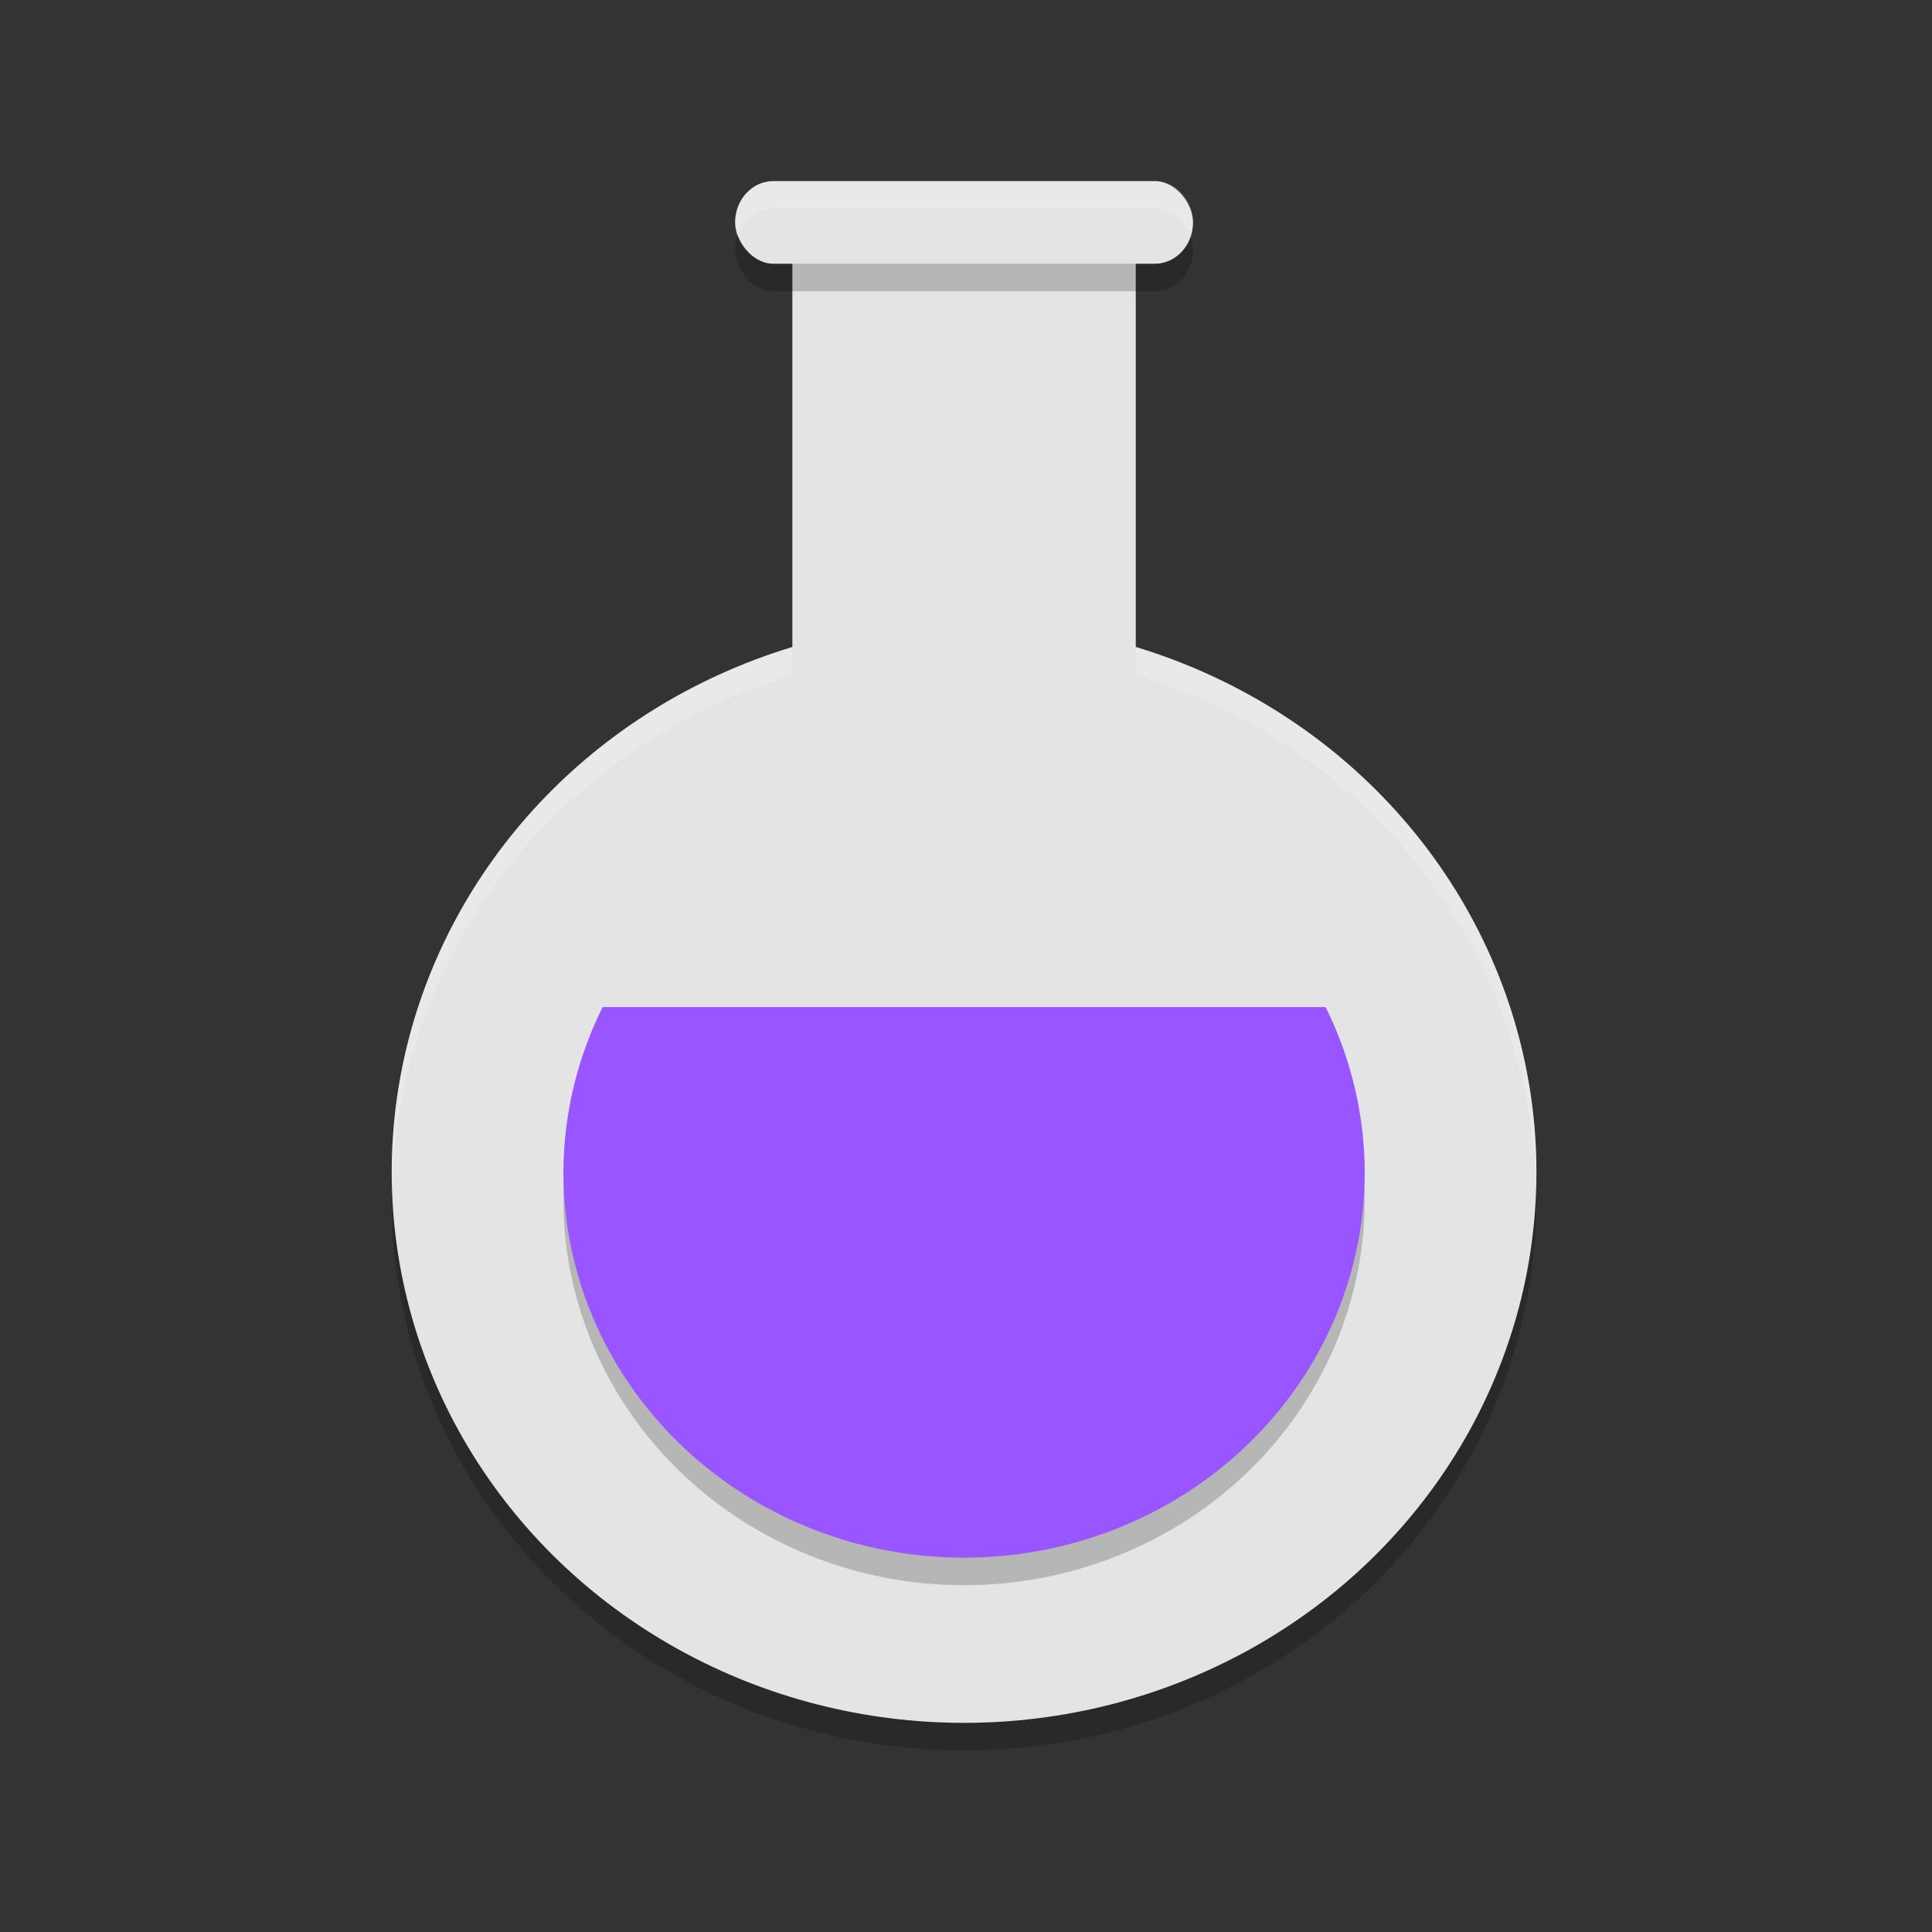 <?xml version="1.0" encoding="UTF-8" standalone="no"?>
<svg
   width="16"
   height="16"
   version="1.1"
   id="svg5"
   sodipodi:docname="yad.svg"
   inkscape:version="1.4 (e7c3feb100, 2024-10-09)"
   xmlns:inkscape="http://www.inkscape.org/namespaces/inkscape"
   xmlns:sodipodi="http://sodipodi.sourceforge.net/DTD/sodipodi-0.dtd"
   xmlns="http://www.w3.org/2000/svg"
   xmlns:svg="http://www.w3.org/2000/svg">
  <rect width="100%" height="100%" fill="#333333" stroke="none"/>
  <defs
     id="defs5" />
  <sodipodi:namedview
     id="namedview5"
     pagecolor="#ffffff"
     bordercolor="#000000"
     borderopacity="0.25"
     inkscape:showpageshadow="2"
     inkscape:pageopacity="0.0"
     inkscape:pagecheckerboard="0"
     inkscape:deskcolor="#d1d1d1"
     inkscape:zoom="33.14563"
     inkscape:cx="8.2363798"
     inkscape:cy="6.9390746"
     inkscape:window-width="1920"
     inkscape:window-height="996"
     inkscape:window-x="0"
     inkscape:window-y="0"
     inkscape:window-maximized="1"
     inkscape:current-layer="svg5" />
  <g
     id="g5"
     transform="matrix(0.237,0,0,0.228,0.4,0.588)">
    <path
       style="opacity:0.2"
       d="M 26,7 V 21.945 A 20,20 0 0 0 12,41 20,20 0 0 0 32,61 20,20 0 0 0 52,41 20,20 0 0 0 38,21.926 V 7 Z"
       id="path1" />
    <rect
       style="fill:#e4e4e4"
       width="12"
       height="24"
       x="26"
       y="6"
       id="rect1" />
    <circle
       style="fill:#e4e4e4"
       cx="32"
       cy="40"
       r="20"
       id="circle1" />
    <path
       style="opacity:0.2;fill:#ffffff"
       d="M 26,6 V 7 H 38 V 6 Z m 12,14.926 v 1 A 20,20 0 0 1 51.979,40.582 20,20 0 0 0 52,40 20,20 0 0 0 38,20.926 Z m -12,0.02 A 20,20 0 0 0 12,40 20,20 0 0 0 12.02,40.398 20,20 0 0 1 26,21.945 Z"
       id="path2" />
    <path
       style="opacity:0.2"
       d="M 19.371,35 A 14,14 0 0 0 18,41 14,14 0 0 0 32,55 14,14 0 0 0 46,41 14,14 0 0 0 44.633,35 Z"
       id="path3" />
    <path
       style="fill:#9955ff"
       d="M 19.371,34 A 14,14 0 0 0 18,40 14,14 0 0 0 32,54 14,14 0 0 0 46,40 14,14 0 0 0 44.633,34 Z"
       id="path4" />
    <rect
       style="opacity:0.2"
       width="16"
       height="3"
       x="24"
       y="5"
       rx="1.333"
       ry="1.5"
       id="rect4" />
    <rect
       style="fill:#e4e4e4"
       width="16"
       height="3"
       x="24"
       y="4"
       rx="1.333"
       ry="1.5"
       id="rect5" />
    <path
       style="opacity:0.2;fill:#ffffff"
       d="M 25.334,4 C 24.595,4 24,4.669 24,5.5 24,5.677 24.031,5.843 24.08,6 24.263,5.418 24.752,5 25.334,5 h 13.332 c 0.582,0 1.071,0.418 1.254,1 C 39.969,5.843 40,5.677 40,5.5 40,4.669 39.405,4 38.666,4 Z"
       id="path5" />
  </g>
</svg>
